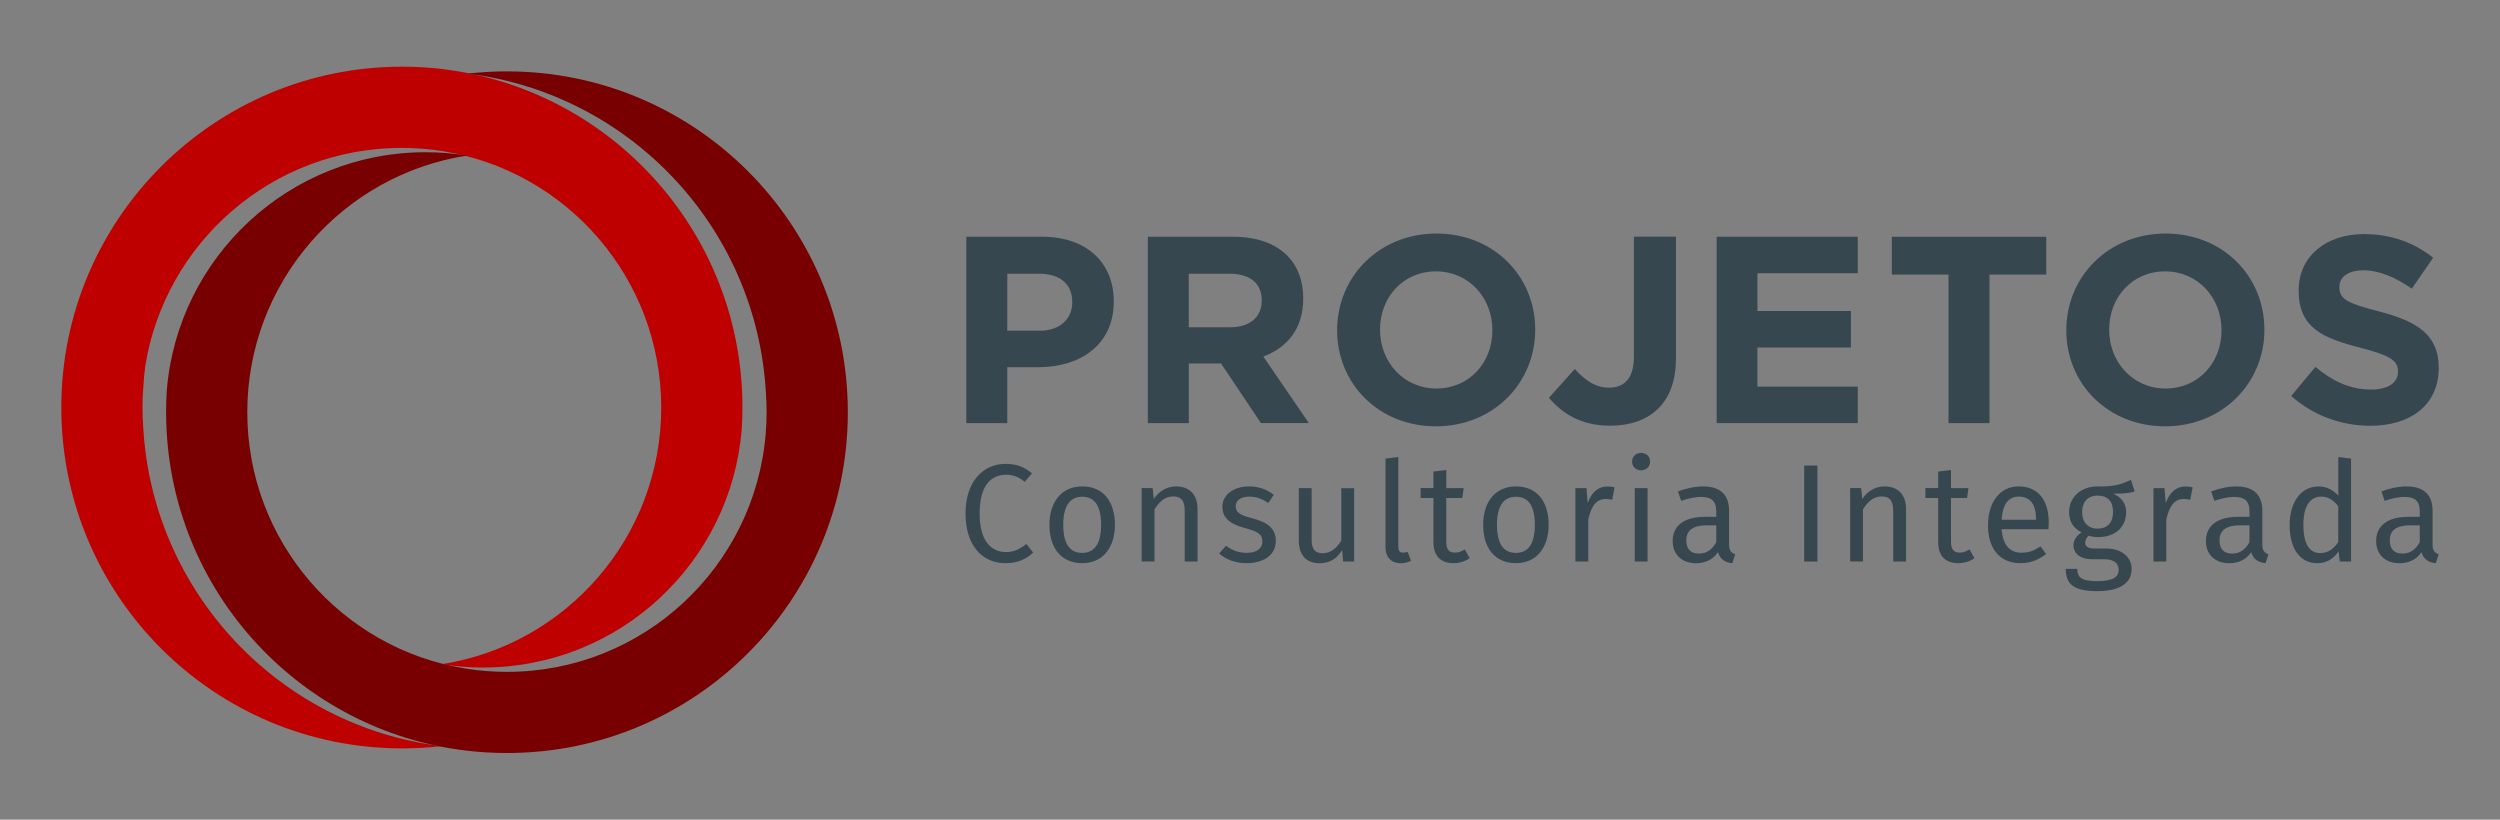 <?xml version="1.0" encoding="UTF-8" standalone="no"?>
<!-- Generator: Adobe Illustrator 17.0.0, SVG Export Plug-In . SVG Version: 6.00 Build 0)  -->

<svg
   xmlns:dc="http://purl.org/dc/elements/1.1/"
   xmlns:cc="http://creativecommons.org/ns#"
   xmlns:rdf="http://www.w3.org/1999/02/22-rdf-syntax-ns#"
   xmlns:svg="http://www.w3.org/2000/svg"
   xmlns="http://www.w3.org/2000/svg"
   xmlns:sodipodi="http://sodipodi.sourceforge.net/DTD/sodipodi-0.dtd"
   xmlns:inkscape="http://www.inkscape.org/namespaces/inkscape"
   version="1.1"
   x="0px"
   y="0px"
   width="6100"
   height="2000"
   viewBox="0 0 6100 2000"
   xml:space="preserve"
   id="svg2"
   inkscape:version="0.91 r13725"
   sodipodi:docname="Logotipo PCI - horizontal.svg"><rect x="0" y="0" width="6100" height="2000" fill="#808080" stroke="none"/><defs
     id="defs229" /><sodipodi:namedview
     pagecolor="#ffffff"
     bordercolor="#666666"
     borderopacity="1"
     objecttolerance="10"
     gridtolerance="10"
     guidetolerance="10"
     inkscape:pageopacity="0"
     inkscape:pageshadow="2"
     inkscape:window-width="1920"
     inkscape:window-height="1017"
     id="namedview227"
     showgrid="false"
     inkscape:zoom="0.061999212"
     inkscape:cx="2267.3999"
     inkscape:cy="5129.0975"
     inkscape:window-x="0"
     inkscape:window-y="30"
     inkscape:window-maximized="1"
     inkscape:current-layer="Camada_1" /><style
     type="text/css"
     id="style4">
	.st0{display:none;}
	.st1{fill:#BE0000;}
	.st2{fill:none;}
	.st3{fill:#780000;}
	.st4{fill:#37474F;}
	.st5{fill:none;stroke:#FFFFFF;stroke-miterlimit:10;}
	.st6{fill:#848484;}
	.st7{fill:#494949;}
	.st8{fill:#434343;}
</style><g
     id="Layer_2"
     class="st0"
     style="display:none"
     transform="translate(0,-1806.5)" /><g
     id="Camada_1"
     transform="translate(0,-1806.5)"><rect
       id="XMLID_876_"
       x="-15.2"
       y="-8496"
       class="st5"
       width="4545.4"
       height="3817.2"
       style="fill:none;stroke:#ffffff;stroke-miterlimit:10" /><rect
       id="XMLID_1742_"
       x="5242.5"
       y="-8252"
       class="st5"
       width="7211.6"
       height="2959.8"
       style="fill:none;stroke:#ffffff;stroke-miterlimit:10" /><g
       id="g4400"
       transform="translate(-364.452,954.848)"><g
         transform="translate(-5322.648,387.102)"
         id="XMLID_1321_"><g
           id="XMLID_1371_"><path
             style="fill:#37474f"
             inkscape:connector-curvature="0"
             d="m 8044.8,1042.2 185.8,0 c 108.5,0 174.1,64.3 174.1,157.2 l 0,1.3 c 0,105.2 -81.9,159.8 -183.8,159.8 l -76,0 0,136.5 -100,0 0,-454.8 z m 179.3,229.3 c 50,0 79.3,-29.9 79.3,-68.9 l 0,-1.3 c 0,-44.8 -31.2,-68.9 -81.2,-68.9 l -77.3,0 0,139 79.2,0 z"
             class="st4"
             id="XMLID_1389_" /><path
             style="fill:#37474f"
             inkscape:connector-curvature="0"
             d="m 8487.6,1042.2 207.9,0 c 57.8,0 102.6,16.2 132.5,46.1 25.3,25.3 39,61.1 39,103.9 l 0,1.3 c 0,73.4 -39.6,119.5 -97.4,141 l 111.1,162.4 -116.9,0 -97.4,-145.5 -1.3,0 -77.3,0 0,145.6 -100,0 0,-454.8 z m 201.4,220.9 c 48.7,0 76.7,-26 76.7,-64.3 l 0,-1.3 c 0,-42.9 -29.9,-65 -78.6,-65 l -99.4,0 0,130.6 101.3,0 z"
             class="st4"
             id="XMLID_1386_" /><path
             style="fill:#37474f"
             inkscape:connector-curvature="0"
             d="m 8949.7,1270.9 0,-1.3 c 0,-129.3 102,-235.2 242.3,-235.2 140.3,0 241,104.6 241,233.9 l 0,1.3 c 0,129.3 -102,235.2 -242.3,235.2 -140.3,-0.1 -241,-104.6 -241,-233.9 z m 378.8,0 0,-1.3 c 0,-78 -57.2,-142.9 -137.7,-142.9 -80.6,0 -136.4,63.7 -136.4,141.6 l 0,1.3 c 0,78 57.2,142.9 137.7,142.9 80.5,0 136.4,-63.7 136.4,-141.6 z"
             class="st4"
             id="XMLID_1383_" /><path
             style="fill:#37474f"
             inkscape:connector-curvature="0"
             d="m 9466.5,1435.2 63,-70.2 c 26,28.6 51.3,45.5 83.2,45.5 37.7,0 61.1,-22.7 61.1,-75.4 l 0,-293 102.6,0 0,297.5 c 0,53.9 -15.6,94.2 -42.9,121.5 -27.9,27.9 -68.9,42.2 -118.2,42.2 -70.8,0.1 -117.6,-31 -148.8,-68.1 z"
             class="st4"
             id="XMLID_1381_" /><path
             style="fill:#37474f"
             inkscape:connector-curvature="0"
             d="m 9875.8,1042.2 344.2,0 0,89 -244.8,0 0,92.2 228.1,0 0,89 -228.1,0 0,95.5 244.8,0 0,89 -344.2,0 0,-454.7 z"
             class="st4"
             id="XMLID_1379_" /><path
             style="fill:#37474f"
             inkscape:connector-curvature="0"
             d="m 10441.5,1134.5 -138.4,0 0,-92.2 376.8,0 0,92.2 -138.4,0 0,362.5 -100,0 0,-362.5 z"
             class="st4"
             id="XMLID_1377_" /><path
             style="fill:#37474f"
             inkscape:connector-curvature="0"
             d="m 10728.9,1270.9 0,-1.3 c 0,-129.3 102,-235.2 242.3,-235.2 140.3,0 241,104.6 241,233.9 l 0,1.3 c 0,129.3 -102,235.2 -242.3,235.2 -140.3,-0.1 -241,-104.6 -241,-233.9 z m 378.7,0 0,-1.3 c 0,-78 -57.2,-142.9 -137.7,-142.9 -80.6,0 -136.4,63.7 -136.4,141.6 l 0,1.3 c 0,78 57.2,142.9 137.7,142.9 80.6,0 136.4,-63.7 136.4,-141.6 z"
             class="st4"
             id="XMLID_1374_" /><path
             style="fill:#37474f"
             inkscape:connector-curvature="0"
             d="m 11277.6,1430.7 59.1,-70.8 c 40.9,33.8 83.8,55.2 135.8,55.2 40.9,0 65.6,-16.2 65.6,-42.9 l 0,-1.3 c 0,-25.3 -15.6,-38.3 -91.6,-57.8 -91.6,-23.4 -150.7,-48.7 -150.7,-139 l 0,-1.3 c 0,-82.5 66.3,-137.1 159.2,-137.1 66.3,0 122.8,20.8 168.9,57.8 l -52,75.4 c -40.3,-27.9 -79.9,-44.8 -118.2,-44.8 -38.3,0 -58.5,17.5 -58.5,39.6 l 0,1.3 c 0,29.9 19.5,39.6 98.1,59.8 92.2,24 144.2,57.2 144.2,136.4 l 0,1.3 c 0,90.3 -68.9,141 -167,141 -68.8,-0.1 -138.3,-24.1 -192.9,-72.8 z"
             class="st4"
             id="XMLID_1372_" /></g><path
           style="fill:#37474f"
           inkscape:connector-curvature="0"
           d="m 8205.2,1619.5 -17.7,20.7 c -14.6,-11.9 -28.9,-17.3 -45.2,-17.3 -35.4,0 -64.9,23.8 -64.9,94.5 0,67.6 28.2,94.2 64.6,94.2 22.1,0 36.4,-9.9 49.6,-19.7 l 16.3,20.7 c -12.6,13.3 -35.4,26.2 -67,26.2 -56.8,0 -97.9,-42.5 -97.9,-121.4 0,-79.2 44.2,-121 97.2,-121 29.7,0 46.3,8.2 65,23.1 z"
           class="st4"
           id="XMLID_1369_" /><path
           style="fill:#37474f"
           inkscape:connector-curvature="0"
           d="m 8407.5,1744.9 c 0,55.4 -29.2,93.8 -79.9,93.8 -51,0 -79.9,-36.7 -79.9,-93.5 0,-55.4 29.2,-93.8 80.2,-93.8 51.1,0.1 79.6,36.8 79.6,93.5 z m -126.1,0.4 c 0,46.6 16.3,68.3 46.2,68.3 29.9,0 46.2,-21.8 46.2,-68.7 0,-46.6 -16.3,-68.3 -45.9,-68.3 -29.8,0 -46.5,21.8 -46.5,68.7 z"
           class="st4"
           id="XMLID_1366_" /><path
           style="fill:#37474f"
           inkscape:connector-curvature="0"
           d="m 8609.1,1706.2 0,128.5 -31.3,0 0,-124.1 c 0,-26.8 -10.9,-34.7 -28.2,-34.7 -20.1,0 -33.7,12.6 -45.6,31.6 l 0,127.1 -31.3,0 0,-179.1 26.9,0 2.7,26.5 c 12.2,-18.4 31.3,-30.6 54.7,-30.6 33.1,0.1 52.1,20.8 52.1,54.8 z"
           class="st4"
           id="XMLID_1364_" /><path
           style="fill:#37474f"
           inkscape:connector-curvature="0"
           d="m 8795.1,1671.9 -13.3,19.7 c -16,-10.2 -29.9,-15.3 -46.6,-15.3 -20.4,0 -33,9.2 -33,23.4 0,14.6 9.5,21.4 38.4,28.9 37.7,9.5 59.5,24.5 59.5,55.7 0,37.4 -34.3,54.4 -70.7,54.4 -30.3,0 -52,-9.9 -67.6,-23.5 l 16.7,-19 c 14.3,10.9 30.9,17.3 50.3,17.3 23.5,0 38.4,-10.2 38.4,-27.2 0,-17.7 -8.8,-24.5 -43.5,-33.6 -38.8,-10.2 -54,-26.9 -54,-52 0,-28.6 27.5,-49.3 64.6,-49.3 25.1,0.1 43.8,7.5 60.8,20.5 z"
           class="st4"
           id="XMLID_1362_" /><path
           style="fill:#37474f"
           inkscape:connector-curvature="0"
           d="m 8991.2,1834.7 -26.9,0 -2.4,-27.9 c -13.6,21.8 -30.3,32 -55.7,32 -31.3,0 -50,-19.7 -50,-54.7 l 0,-128.5 31.3,0 0,125.1 c 0,24.5 8.2,33.7 27.5,33.7 19.4,0 34,-12.9 44.9,-30.9 l 0,-127.8 31.3,0 0,179 z"
           class="st4"
           id="XMLID_1360_" /><path
           style="fill:#37474f"
           inkscape:connector-curvature="0"
           d="m 9067.7,1799.3 0,-215.8 31.3,-3.7 0,218.9 c 0,9.5 3.1,14.3 11.2,14.3 4.4,0 8.2,-0.7 11.6,-2 l 8.2,21.8 c -6.8,3.7 -15.6,6.1 -24.8,6.1 -22.8,-0.1 -37.5,-14.1 -37.5,-39.6 z"
           class="st4"
           id="XMLID_1358_" /><path
           style="fill:#37474f"
           inkscape:connector-curvature="0"
           d="m 9273.1,1826.5 c -11.9,8.2 -24.8,12.2 -40.1,12.2 -30.3,0 -48.3,-17.7 -48.3,-51 l 0,-108.1 -31.3,0 0,-24.1 31.3,0 0,-40.4 31.3,-3.7 0,44.2 42.5,0 -3.4,24.1 -39.1,0 0,106.7 c 0,18 5.8,26.5 21.4,26.5 7.8,0 15,-2.4 23.8,-7.8 l 11.9,21.4 z"
           class="st4"
           id="XMLID_1356_" /><path
           style="fill:#37474f"
           inkscape:connector-curvature="0"
           d="m 9465.8,1744.9 c 0,55.4 -29.2,93.8 -79.9,93.8 -51,0 -79.9,-36.7 -79.9,-93.5 0,-55.4 29.2,-93.8 80.2,-93.8 51.1,0.1 79.6,36.8 79.6,93.5 z m -126.1,0.4 c 0,46.6 16.3,68.3 46.2,68.3 29.9,0 46.2,-21.8 46.2,-68.7 0,-46.6 -16.3,-68.3 -45.9,-68.3 -29.8,0 -46.5,21.8 -46.5,68.7 z"
           class="st4"
           id="XMLID_1353_" /><path
           style="fill:#37474f"
           inkscape:connector-curvature="0"
           d="m 9626.6,1653.5 -5.8,30.6 c -5.4,-1.4 -9.2,-2 -15.6,-2 -22.4,0 -35.3,16 -42.8,50.3 l 0,102.3 -31.3,0 0,-179.1 26.9,0 3.1,36.4 c 9.5,-26.8 26.2,-40.4 47.9,-40.4 5.7,-0.1 12.2,0.5 17.6,1.9 z"
           class="st4"
           id="XMLID_1351_" /><path
           style="fill:#37474f"
           inkscape:connector-curvature="0"
           d="m 9713.3,1591 c 0,11.9 -8.8,21.1 -22.1,21.1 -12.9,0 -21.8,-9.2 -21.8,-21.1 0,-12.2 8.8,-21.4 21.8,-21.4 13.3,-0.1 22.1,9.1 22.1,21.4 z m -6.1,243.7 -31.3,0 0,-179.1 31.3,0 0,179.1 z"
           class="st4"
           id="XMLID_1348_" /><path
           style="fill:#37474f"
           inkscape:connector-curvature="0"
           d="m 9921,1817 -7.1,21.8 c -18,-2 -29.6,-9.2 -35,-26.9 -12.6,18.7 -31.6,26.9 -53.4,26.9 -35.7,0 -57.1,-22.1 -57.1,-54 0,-38.4 28.9,-59.2 78.9,-59.2 l 27.5,0 0,-13.3 c 0,-25.8 -12.6,-35.3 -37.4,-35.3 -13.3,0 -29.9,3.4 -48.3,9.5 l -7.8,-22.8 c 22.1,-8.2 41.8,-12.2 61.9,-12.2 43.2,0 62.9,22.1 62.9,59.5 l 0,81.9 c 0,15.6 5.7,20.7 14.9,24.1 z m -46.2,-29.6 0,-41.1 -23.5,0 c -33,0 -49.6,12.2 -49.6,36.7 0,21.1 10.5,32.3 30.9,32.3 18.4,0 32,-9.2 42.2,-27.9 z"
           class="st4"
           id="XMLID_1345_" /><path
           style="fill:#37474f"
           inkscape:connector-curvature="0"
           d="m 10121.6,1834.7 -32.3,0 0,-234.2 32.3,0 0,234.2 z"
           class="st4"
           id="XMLID_1343_" /><path
           style="fill:#37474f"
           inkscape:connector-curvature="0"
           d="m 10337.8,1706.2 0,128.5 -31.3,0 0,-124.1 c 0,-26.8 -10.9,-34.7 -28.2,-34.7 -20.1,0 -33.7,12.6 -45.6,31.6 l 0,127.1 -31.3,0 0,-179.1 26.9,0 2.7,26.5 c 12.2,-18.4 31.3,-30.6 54.7,-30.6 33.1,0.1 52.1,20.8 52.1,54.8 z"
           class="st4"
           id="XMLID_1341_" /><path
           style="fill:#37474f"
           inkscape:connector-curvature="0"
           d="m 10504.7,1826.5 c -11.9,8.2 -24.8,12.2 -40.1,12.2 -30.3,0 -48.3,-17.7 -48.3,-51 l 0,-108.1 -31.3,0 0,-24.1 31.3,0 0,-40.4 31.3,-3.7 0,44.2 42.5,0 -3.4,24.1 -39.1,0 0,106.7 c 0,18 5.8,26.5 21.4,26.5 7.8,0 15,-2.4 23.8,-7.8 l 11.9,21.4 z"
           class="st4"
           id="XMLID_1339_" /><path
           style="fill:#37474f"
           inkscape:connector-curvature="0"
           d="m 10685.3,1755.8 -114.3,0 c 3.1,41.5 22.4,57.4 48.3,57.4 17.7,0 30.9,-4.8 46.6,-15.6 l 13.6,18.7 c -17.7,13.9 -37.7,22.4 -62.5,22.4 -50,0 -79.2,-35 -79.2,-91.8 0,-55.7 28.2,-95.5 74.4,-95.5 48.3,0 73.8,33.7 73.8,88.4 -0.1,6.2 -0.4,11.9 -0.7,16 z m -30.3,-25.1 c 0,-35 -13.9,-54.4 -42.1,-54.4 -23.8,0 -39.4,16.7 -41.8,56.4 l 84,0 0,-2 z"
           class="st4"
           id="XMLID_1336_" /><path
           style="fill:#37474f"
           inkscape:connector-curvature="0"
           d="m 10895.7,1663.7 c -15,4.8 -32,5.4 -52.4,5.4 21.1,9.5 31.6,24.5 31.6,45.2 0,35.4 -25.5,60.8 -68.3,60.8 -8.2,0 -15.3,-1 -22.8,-3.4 -5.1,3.7 -8.8,10.2 -8.8,16.7 0,8.2 5.1,14.6 23.5,14.6 l 28.6,0 c 36.7,0 61.2,21.1 61.2,49.6 0,34.7 -28.6,54.4 -84,54.4 -58.5,0 -76.8,-18 -76.8,-54.4 l 28.2,0 c 0,20.4 9.2,29.9 48.6,29.9 38.8,0 52.4,-9.9 52.4,-27.9 0,-17 -13.6,-25.5 -36,-25.5 l -28.2,0 c -32,0 -46.2,-16 -46.2,-34 0,-11.6 6.8,-23.1 19.7,-31.6 -20.7,-10.9 -30.3,-26.5 -30.3,-49.6 0,-36.7 29.6,-62.5 69,-62.5 44.5,1 60.8,-6.5 81.9,-16 l 9.1,28.3 z m -128.2,50.3 c 0,23.8 13.3,40.4 37.7,40.4 24.5,0 37.7,-15 37.7,-40.8 0,-26.2 -12.9,-39.8 -38.4,-39.8 -24,0.1 -37,16.8 -37,40.2 z"
           class="st4"
           id="XMLID_1333_" /><path
           style="fill:#37474f"
           inkscape:connector-curvature="0"
           d="m 11037.1,1653.5 -5.8,30.6 c -5.4,-1.4 -9.2,-2 -15.6,-2 -22.4,0 -35.3,16 -42.8,50.3 l 0,102.3 -31.3,0 0,-179.1 26.9,0 3.1,36.4 c 9.5,-26.8 26.2,-40.4 47.9,-40.4 5.7,-0.1 12.2,0.5 17.6,1.9 z"
           class="st4"
           id="XMLID_1331_" /><path
           style="fill:#37474f"
           inkscape:connector-curvature="0"
           d="m 11222.1,1817 -7.1,21.8 c -18,-2 -29.6,-9.2 -35,-26.9 -12.6,18.7 -31.6,26.9 -53.4,26.9 -35.7,0 -57.1,-22.1 -57.1,-54 0,-38.4 28.9,-59.2 78.9,-59.2 l 27.5,0 0,-13.3 c 0,-25.8 -12.6,-35.3 -37.4,-35.3 -13.3,0 -29.9,3.4 -48.3,9.5 l -7.8,-22.8 c 22.1,-8.2 41.8,-12.2 61.9,-12.2 43.2,0 62.9,22.1 62.9,59.5 l 0,81.9 c -0.1,15.6 5.7,20.7 14.9,24.1 z m -46.3,-29.6 0,-41.1 -23.5,0 c -33,0 -49.6,12.2 -49.6,36.7 0,21.1 10.5,32.3 30.9,32.3 18.4,0 32,-9.2 42.2,-27.9 z"
           class="st4"
           id="XMLID_1328_" /><path
           style="fill:#37474f"
           inkscape:connector-curvature="0"
           d="m 11423.7,1583.5 0,251.2 -27.5,0 -3.1,-24.8 c -11.6,18 -29.6,28.9 -51.7,28.9 -43.5,0 -67.6,-37.1 -67.6,-92.8 0,-54.7 26.5,-94.5 70.4,-94.5 21.1,0 36.4,9.5 48.3,22.1 l 0,-93.8 31.2,3.7 z m -31.3,203.9 0,-87.7 c -11.2,-14.3 -23.8,-23.4 -41.5,-23.4 -26.9,0 -43.5,22.4 -43.5,69 0,47.3 15,68.7 40.8,68.7 20,-0.1 32.3,-9.9 44.2,-26.6 z"
           class="st4"
           id="XMLID_1325_" /><path
           style="fill:#37474f"
           inkscape:connector-curvature="0"
           d="m 11637.5,1817 -7.1,21.8 c -18,-2 -29.6,-9.2 -35,-26.9 -12.6,18.7 -31.6,26.9 -53.4,26.9 -35.7,0 -57.1,-22.1 -57.1,-54 0,-38.4 28.9,-59.2 78.9,-59.2 l 27.5,0 0,-13.3 c 0,-25.8 -12.6,-35.3 -37.4,-35.3 -13.3,0 -29.9,3.4 -48.3,9.5 l -7.8,-22.8 c 22.1,-8.2 41.8,-12.2 61.9,-12.2 43.2,0 62.9,22.1 62.9,59.5 l 0,81.9 c -0.1,15.6 5.7,20.7 14.9,24.1 z m -46.2,-29.6 0,-41.1 -23.5,0 c -33,0 -49.6,12.2 -49.6,36.7 0,21.1 10.5,32.3 30.9,32.3 18.4,0 32,-9.2 42.2,-27.9 z"
           class="st4"
           id="XMLID_1322_" /></g><g
         transform="translate(-5322.648,387.102)"
         id="XMLID_994_"><path
           style="fill:#be0000"
           inkscape:connector-curvature="0"
           d="M 7497.4,1412.4 C 7475.2,1009 7165.6,682.3 6769.9,633.5 c 0.2,0 0.5,-0.1 0.7,-0.1 -33.5,-4.1 -67.6,-6.2 -102.2,-6.2 -459.3,0 -831.7,372.4 -831.7,831.7 0,459.3 372.4,831.7 831.7,831.7 32.6,0 64.7,-1.9 96.3,-5.5 -396,-48.5 -706,-375.5 -728.2,-779.1 -1.1,-15.6 -1.7,-31.3 -1.7,-47.1 0,-17.4 0.7,-34.5 2.1,-51.5 1,-16.5 2.5,-32.9 4.5,-49.2 48.3,-302 310,-532.8 625.6,-532.8 34.6,0 68.5,2.8 101.5,8.1 301.6,48.6 532,310.1 532,625.5 0,316.9 -232.7,579.5 -536.5,626.2 33.1,5.3 67,8.1 101.5,8.1 332.5,0 605.3,-256.2 631.5,-582 1.1,-17.3 1.6,-34.7 1.6,-52.3 0.1,-15.7 -0.4,-31.2 -1.2,-46.6 z"
           class="st1"
           id="XMLID_980_" /><path
           style="fill:#780000"
           inkscape:connector-curvature="0"
           d="m 6924,638.7 c -32.6,0 -64.7,1.9 -96.3,5.5 396,48.5 706,375.5 728.2,779 1.1,15.6 1.7,31.3 1.7,47.1 0,17.4 -0.7,34.6 -2.1,51.6 l 0,0 c -26.2,325.8 -298.9,582 -631.5,582 -34.6,0 -68.5,-2.8 -101.5,-8.1 -301.6,-48.6 -532,-310.1 -532,-625.5 0,-316.9 232.7,-579.5 536.5,-626.2 -33.1,-5.3 -67,-8.1 -101.5,-8.1 -332.6,0 -605.3,256.2 -631.5,582 -1.1,17.3 -1.6,34.7 -1.6,52.2 0,15.6 0.4,31 1.3,46.4 22.2,403.6 332.1,730.5 728.2,779.1 l 0,0 c 33.5,4.1 67.6,6.2 102.2,6.2 459.3,0 831.7,-372.4 831.7,-831.7 C 7755.6,1011 7383.3,638.7 6924,638.7 Z"
           class="st3"
           id="XMLID_979_" /></g></g></g></svg>